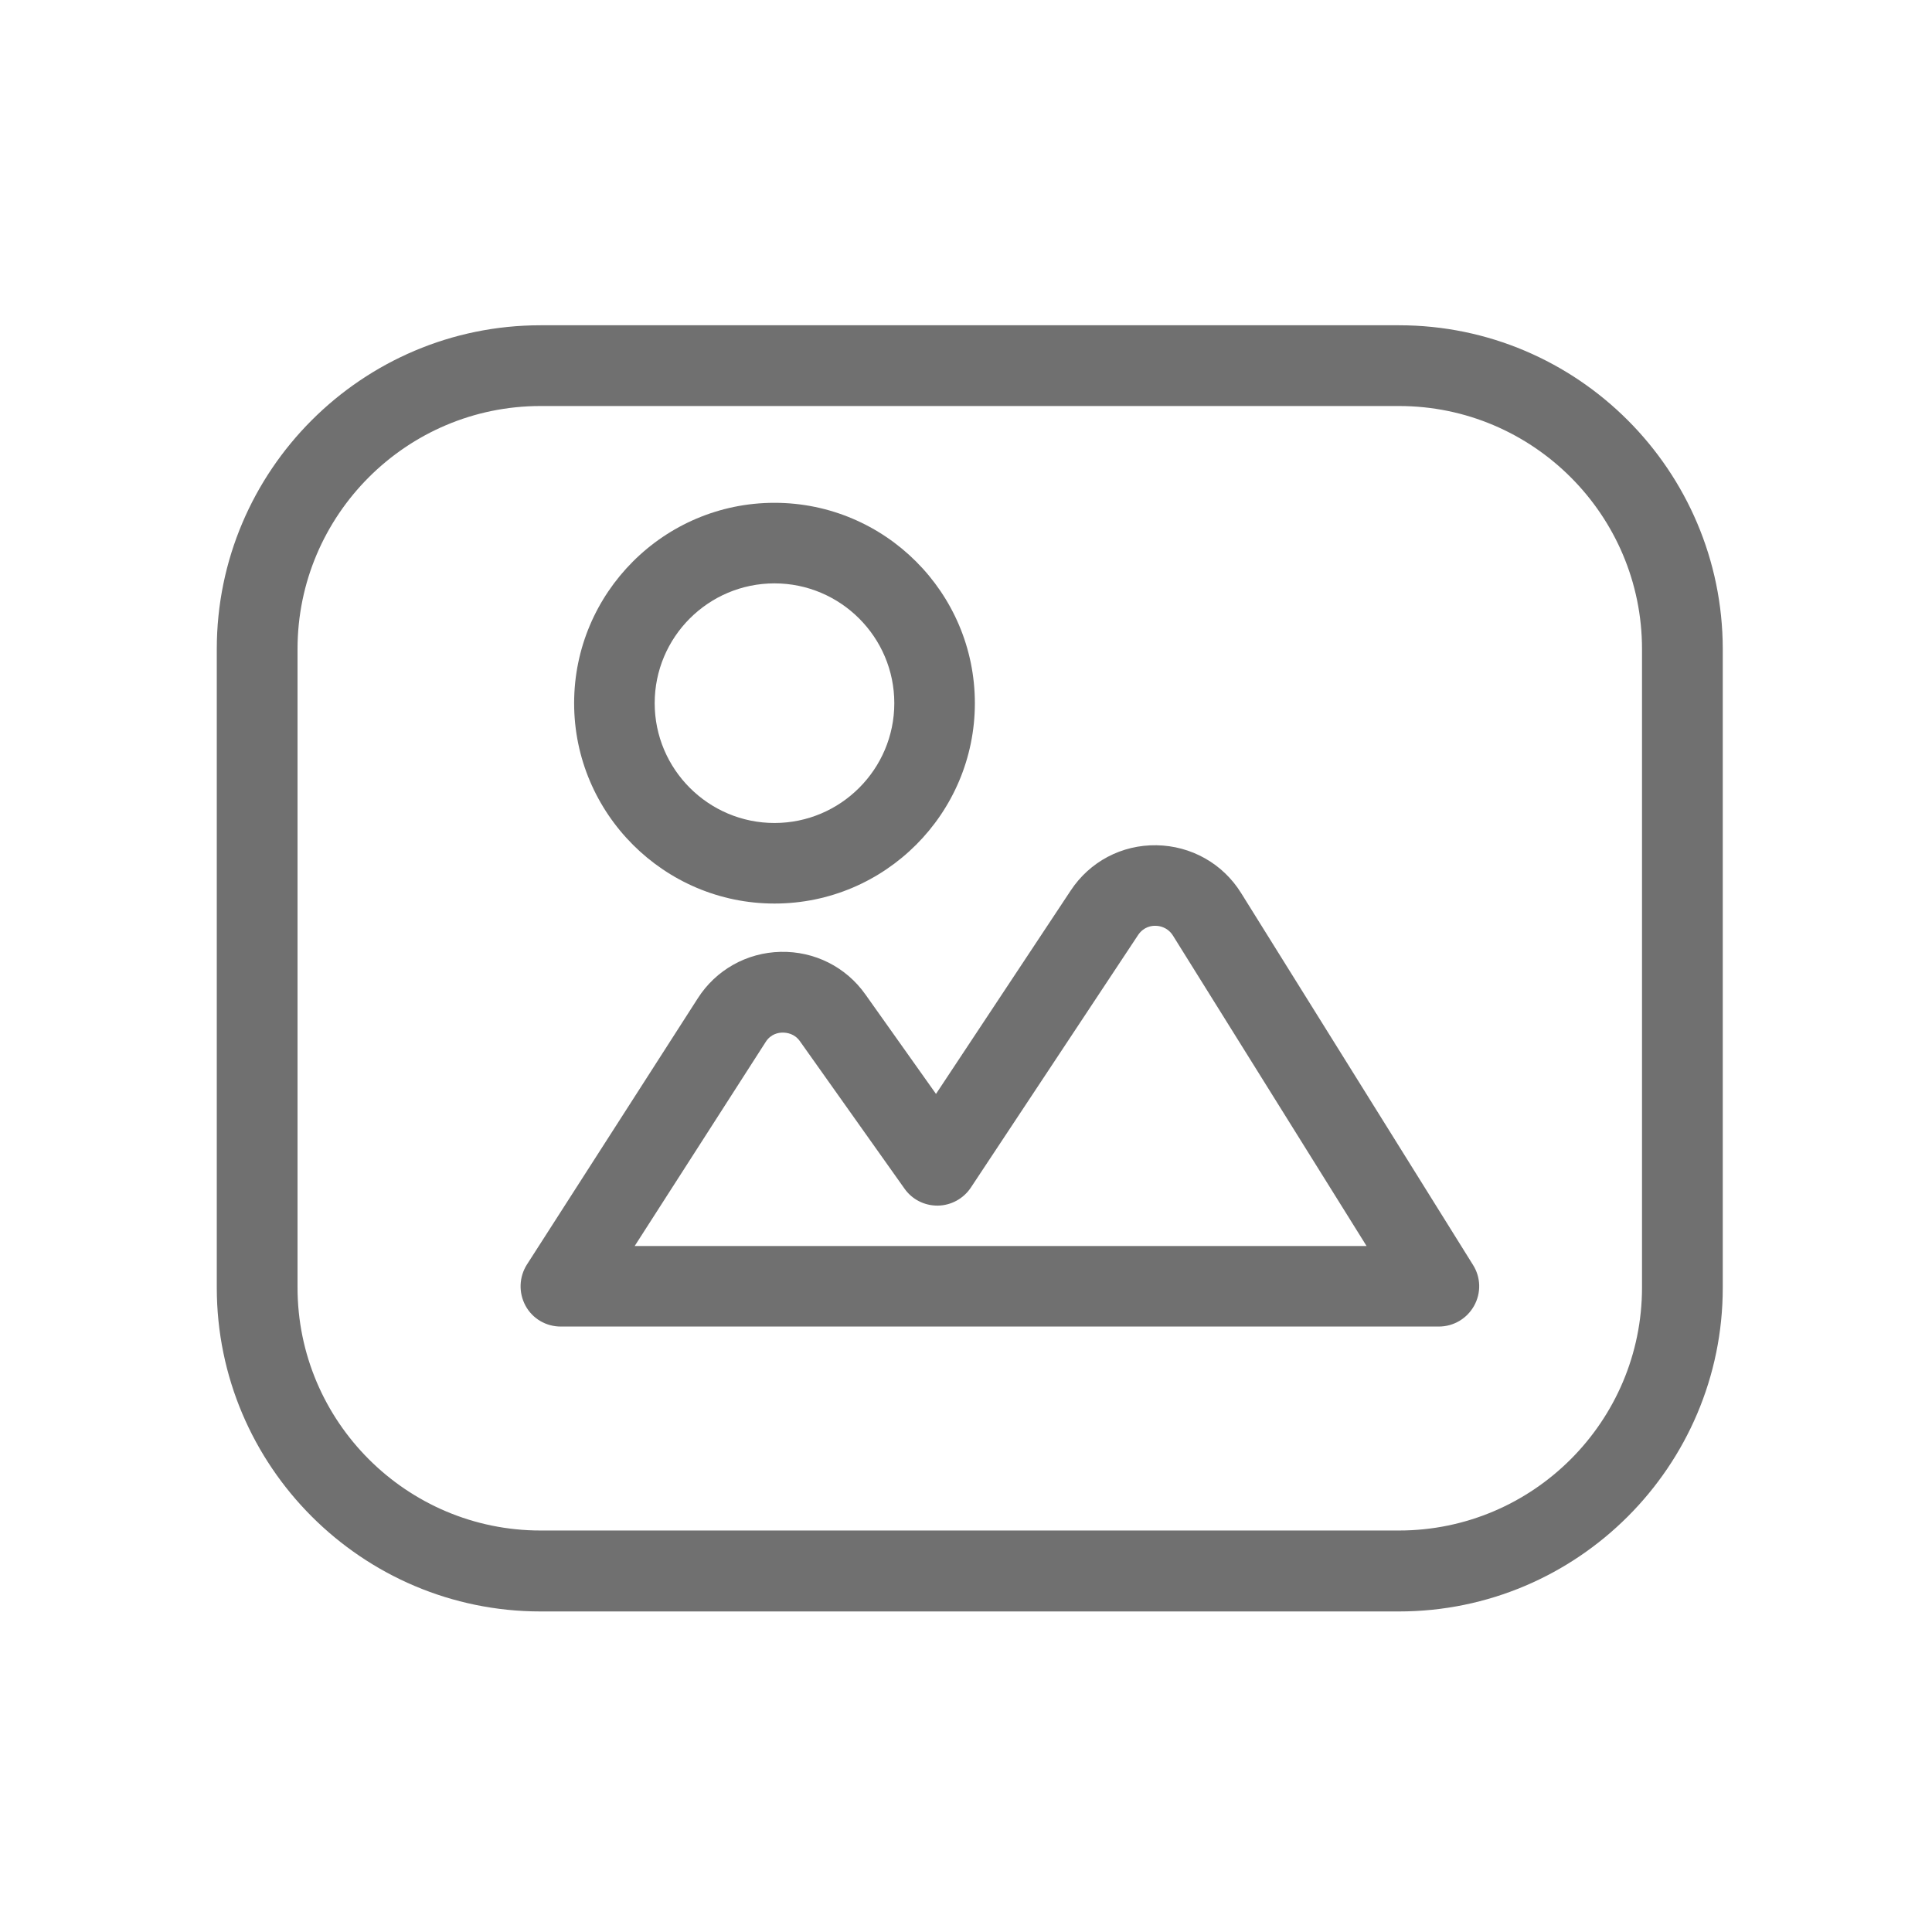 <?xml version="1.0" standalone="no"?><!DOCTYPE svg PUBLIC "-//W3C//DTD SVG 1.1//EN" "http://www.w3.org/Graphics/SVG/1.1/DTD/svg11.dtd"><svg t="1615994598688" class="icon" viewBox="0 0 1024 1024" version="1.1" xmlns="http://www.w3.org/2000/svg" p-id="8063" xmlns:xlink="http://www.w3.org/1999/xlink" width="128" height="128"><defs><style type="text/css"></style></defs><path d="M741.5 172.4h-455c-94.6 0-171.6 77-171.6 171.6v338.5c0 94.6 77 171.6 171.6 171.6h455c94.6 0 171.6-77 171.6-171.6V344c-0.1-94.6-77-171.6-171.6-171.6z m128.8 510c0 71-57.8 128.8-128.8 128.8h-455c-71 0-128.8-57.8-128.8-128.8V344c0-71 57.8-128.8 128.8-128.8h455c71 0 128.8 57.8 128.8 128.8v338.4z" p-id="8064" fill="#707070"></path><path d="M410.5 478.9c58.6 0 106.2-47.7 106.2-106.2 0-58.6-47.7-106.2-106.2-106.2-58.6 0-106.2 47.7-106.2 106.2S352 478.9 410.5 478.9z m0-169.7c35 0 63.5 28.5 63.5 63.5s-28.5 63.5-63.5 63.5-63.5-28.5-63.5-63.5c0-35.1 28.5-63.5 63.5-63.5zM657.8 473.3c-9.7-15.6-26.5-25-44.8-25.3-18.5-0.3-35.4 8.7-45.5 24l-71.4 107.8-37.4-52.7c-10.3-14.6-27-23-45-22.6-17.9 0.4-34.3 9.6-43.9 24.7l-90.5 141c-4.2 6.6-4.5 14.9-0.8 21.8s10.9 11.1 18.7 11.1h465.4c7.8 0 14.9-4.2 18.7-11 3.8-6.8 3.6-15.1-0.6-21.7L657.8 473.3zM336.4 660.4l69.4-108.1c2.7-4.3 6.8-5 9-5s6.3 0.5 9.2 4.6l55.4 78.1c4 5.7 10.5 9 17.4 9h0.3c7-0.1 13.6-3.7 17.5-9.6l88.6-133.8c3-4.5 7.4-5 9.3-4.9 1.8 0 6.3 0.6 9.2 5.2l102.6 164.5H336.4z" p-id="8065" fill="#707070"></path></svg>